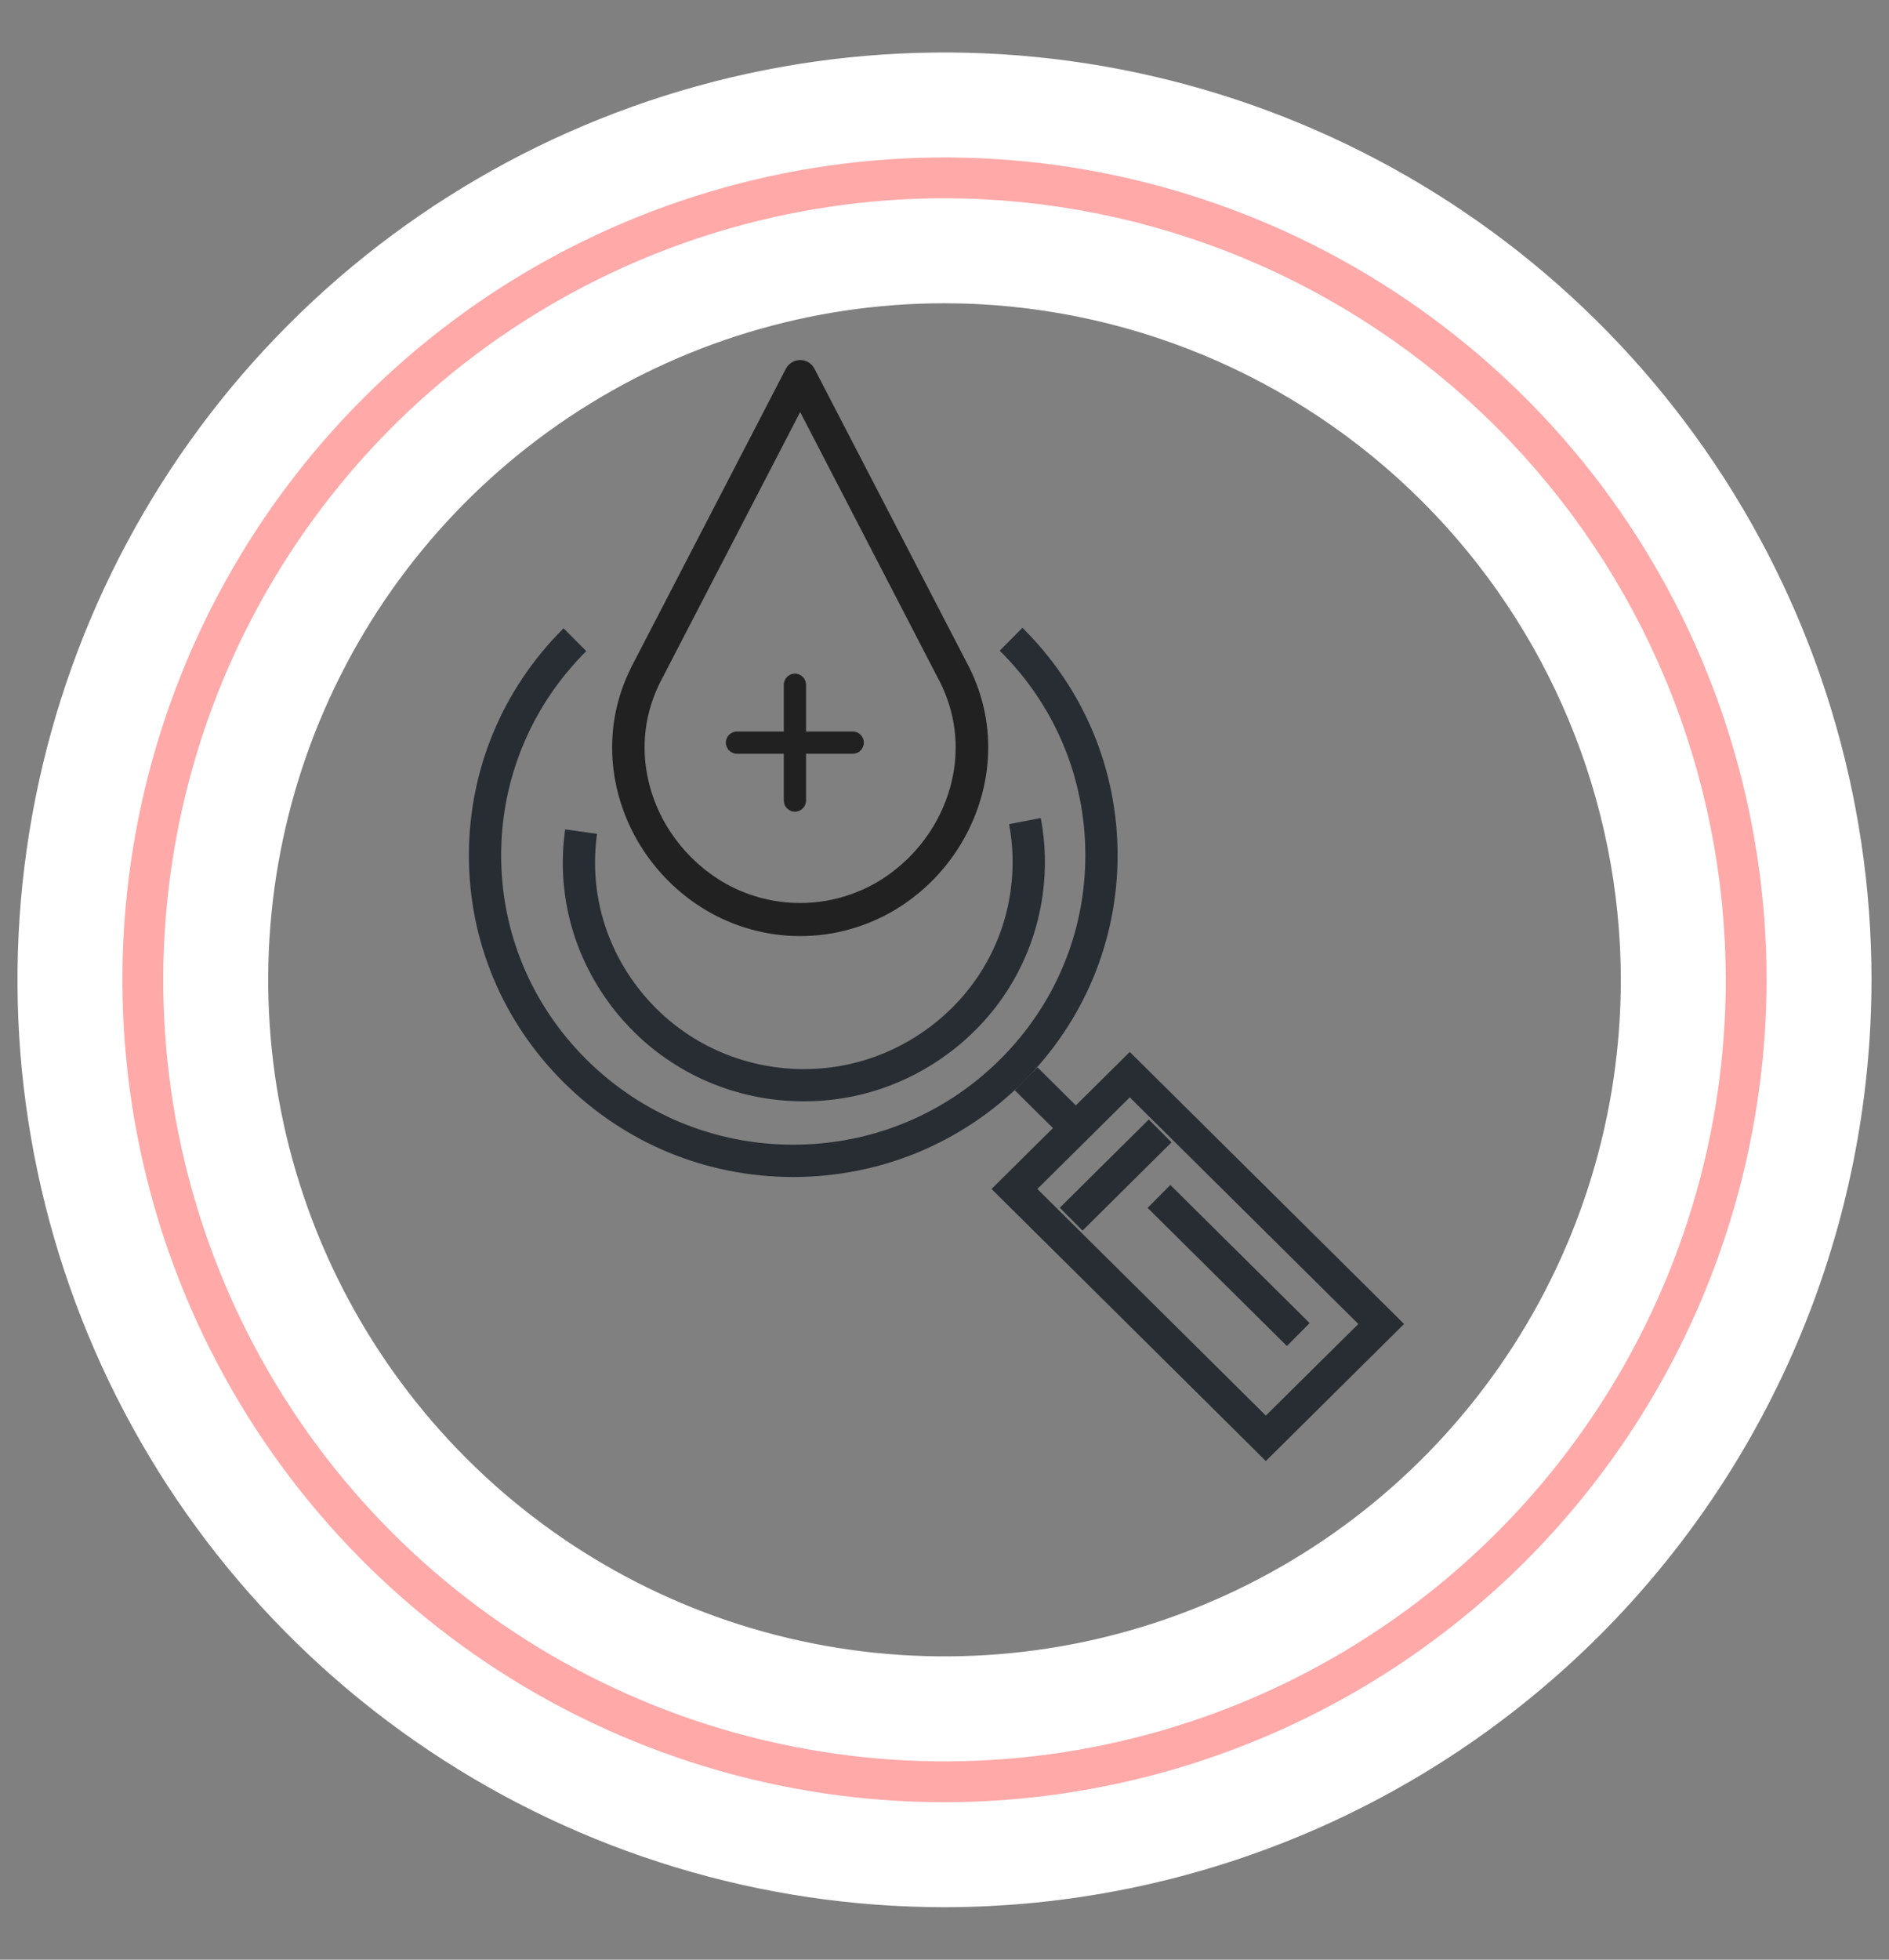 <svg width="27" height="28" viewBox="0 0 27 28" fill="none" xmlns="http://www.w3.org/2000/svg">
<rect x="0" y="0" width="27" height="28" fill="#808080" stroke="none"/>
<path d="M13.5 26.5C11.028 26.5 8.611 25.767 6.555 24.393C4.5 23.02 2.898 21.068 1.952 18.784C1.005 16.5 0.758 13.986 1.24 11.561C1.722 9.137 2.913 6.909 4.661 5.161C6.409 3.413 8.637 2.223 11.061 1.74C13.486 1.258 15.999 1.505 18.284 2.452C20.568 3.398 22.52 5 23.893 7.055C25.267 9.111 26 11.528 26 14C25.996 17.314 24.678 20.491 22.335 22.835C19.991 25.178 16.814 26.496 13.5 26.5ZM13.5 3.583C11.44 3.583 9.426 4.194 7.713 5.339C6 6.483 4.665 8.11 3.876 10.014C3.088 11.917 2.882 14.012 3.283 16.032C3.685 18.053 4.678 19.909 6.134 21.366C7.591 22.823 9.447 23.815 11.468 24.216C13.488 24.618 15.583 24.412 17.486 23.624C19.39 22.835 21.017 21.5 22.161 19.787C23.306 18.074 23.917 16.06 23.917 14C23.914 11.238 22.815 8.591 20.862 6.638C18.91 4.685 16.262 3.586 13.5 3.583Z" fill="#FFA9A9" stroke="white" stroke-width="1.5"/>
<path fill-rule="evenodd" clip-rule="evenodd" d="M11.437 13.375C10.964 13.375 10.499 13.247 10.091 13.005C9.704 12.776 9.376 12.449 9.14 12.061C8.916 11.69 8.783 11.272 8.755 10.851C8.725 10.396 8.813 9.956 9.019 9.542C9.019 9.541 9.019 9.539 9.02 9.538L11.232 5.27C11.273 5.192 11.351 5.144 11.437 5.144C11.523 5.144 11.603 5.192 11.642 5.27L13.854 9.537C13.855 9.538 13.855 9.54 13.856 9.541C14.061 9.955 14.149 10.396 14.119 10.85C14.091 11.27 13.958 11.689 13.734 12.06C13.499 12.449 13.17 12.776 12.784 13.005C12.376 13.247 11.91 13.375 11.437 13.375ZM9.432 9.756C9.265 10.093 9.194 10.45 9.218 10.818C9.241 11.163 9.35 11.506 9.535 11.811C9.731 12.134 10.004 12.405 10.324 12.597C10.66 12.797 11.046 12.902 11.436 12.902C11.827 12.902 12.212 12.797 12.549 12.597C12.869 12.406 13.142 12.134 13.338 11.811C13.522 11.506 13.632 11.163 13.655 10.818C13.679 10.45 13.607 10.092 13.441 9.756L11.437 5.887L9.432 9.756Z" fill="#212121"/>
<path fill-rule="evenodd" clip-rule="evenodd" d="M11.362 11.597C11.274 11.597 11.203 11.526 11.203 11.438V9.784C11.203 9.696 11.274 9.625 11.362 9.625C11.45 9.625 11.521 9.696 11.521 9.784V11.438C11.521 11.526 11.449 11.597 11.362 11.597Z" fill="#212121"/>
<path fill-rule="evenodd" clip-rule="evenodd" d="M12.188 10.77H10.534C10.446 10.77 10.375 10.699 10.375 10.611C10.375 10.523 10.446 10.452 10.534 10.452H12.188C12.276 10.452 12.347 10.523 12.347 10.611C12.347 10.699 12.276 10.77 12.188 10.77Z" fill="#212121"/>
<path d="M11.335 16.817C10.101 16.817 8.939 16.339 8.063 15.471C7.186 14.602 6.702 13.448 6.702 12.222C6.702 10.999 7.182 9.847 8.055 8.977L8.38 9.303C7.595 10.086 7.163 11.123 7.163 12.222C7.163 13.324 7.598 14.361 8.387 15.143C9.177 15.925 10.223 16.355 11.336 16.355C11.337 16.355 11.338 16.356 11.339 16.355C12.456 16.355 13.506 15.922 14.296 15.136C15.081 14.355 15.513 13.319 15.513 12.22C15.513 11.117 15.079 10.079 14.289 9.297L14.614 8.97C15.491 9.838 15.974 10.992 15.974 12.22C15.974 13.443 15.493 14.595 14.621 15.463C13.744 16.336 12.578 16.816 11.339 16.817C11.338 16.817 11.337 16.817 11.335 16.817Z" fill="#282D33"/>
<path d="M11.495 15.736C11.335 15.736 11.175 15.726 11.015 15.704C10.1 15.578 9.29 15.104 8.734 14.369C8.185 13.642 7.951 12.748 8.078 11.85L8.534 11.914C8.425 12.689 8.627 13.463 9.102 14.091C9.583 14.727 10.285 15.138 11.078 15.247C11.869 15.355 12.656 15.151 13.294 14.671C13.927 14.195 14.336 13.505 14.445 12.727C14.49 12.407 14.482 12.086 14.423 11.775L14.876 11.688C14.945 12.05 14.954 12.42 14.902 12.791C14.776 13.691 14.303 14.49 13.571 15.04C12.964 15.496 12.241 15.736 11.495 15.736Z" fill="#282D33"/>
<path d="M18.093 20.875L14.172 16.988L16.148 15.03L20.069 18.917L18.093 20.875ZM14.827 16.988L18.093 20.226L19.415 18.917L16.148 15.679L14.827 16.988Z" fill="#282D33"/>
<path d="M18.719 18.904L16.728 16.931L16.403 17.258L18.394 19.232L18.719 18.904Z" fill="#282D33"/>
<path d="M16.745 16.322L16.42 15.995L15.148 17.256L15.473 17.583L16.745 16.322Z" fill="#282D33"/>
<path d="M15.518 15.934L14.829 15.25L14.504 15.577L15.194 16.261L15.518 15.934Z" fill="#282D33"/>
</svg>
